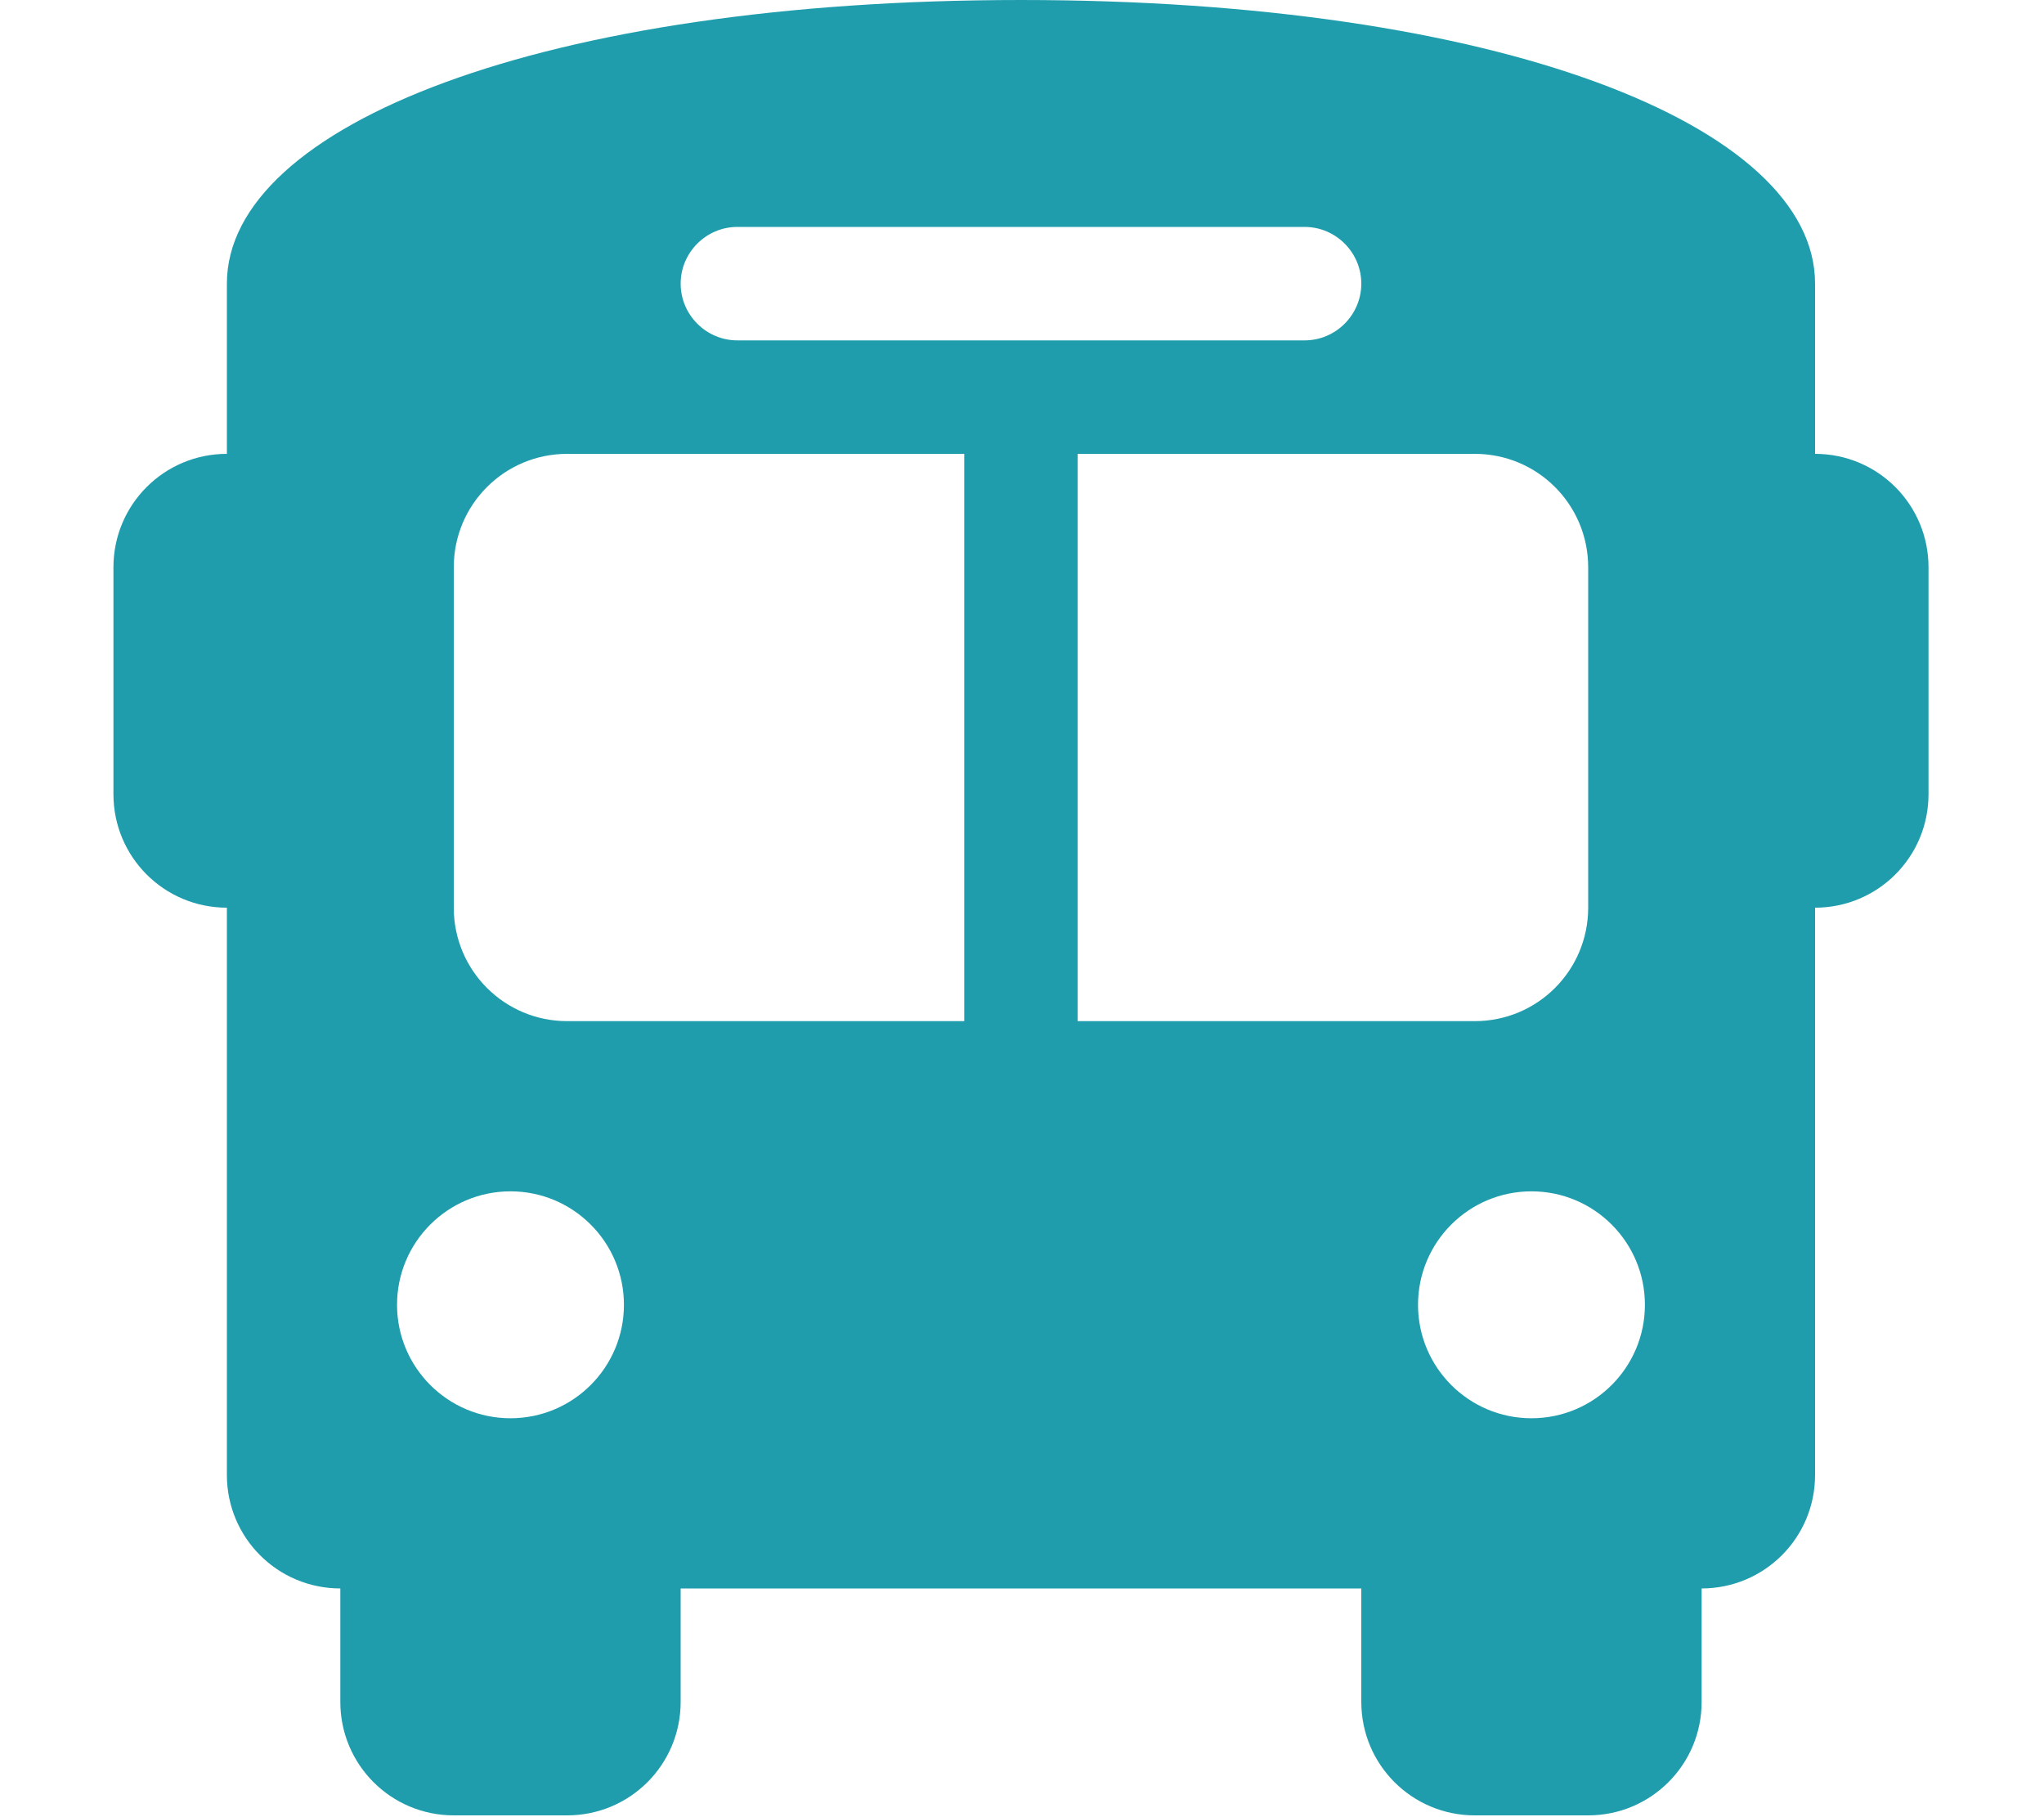<svg version="1.1" xmlns="http://www.w3.org/2000/svg" xmlns:xlink="http://www.w3.org/1999/xlink" width="576px" height="512px" viewBox="0,0,256,227.547"><g fill="#1f9dac" fill-rule="nonzero" stroke="none" stroke-width="1" stroke-linecap="butt" stroke-linejoin="miter" stroke-miterlimit="10" stroke-dasharray="" stroke-dashoffset="0" font-family="none" font-weight="none" font-size="none" text-anchor="none" style="mix-blend-mode: normal"><g transform="translate(0,-0.004) scale(0.444,0.444)"><path d="M288,0c134.4,0 224,35.2 224,80v16v32c17.7,0 32,14.3 32,32v64c0,17.7 -14.3,32 -32,32v160c0,17.7 -14.3,32 -32,32v32c0,17.7 -14.3,32 -32,32h-32c-17.7,0 -32,-14.3 -32,-32v-32h-192v32c0,17.7 -14.3,32 -32,32h-32c-17.7,0 -32,-14.3 -32,-32v-32c-17.7,0 -32,-14.3 -32,-32v-160c-17.7,0 -32,-14.3 -32,-32v-64c0,-17.7 14.3,-32 32,-32v0v-32v0v-16c0,-44.8 89.6,-80 224,-80zM128,160v96c0,17.7 14.3,32 32,32h112v-160h-112c-17.7,0 -32,14.3 -32,32zM304,288h112c17.7,0 32,-14.3 32,-32v-96c0,-17.7 -14.3,-32 -32,-32h-112zM144,400c17.673,0 32,-14.327 32,-32c0,-17.673 -14.327,-32 -32,-32c-17.673,0 -32,14.327 -32,32c0,17.673 14.327,32 32,32zM432,400c17.673,0 32,-14.327 32,-32c0,-17.673 -14.327,-32 -32,-32c-17.673,0 -32,14.327 -32,32c0,17.673 14.327,32 32,32zM384,80c0,-8.8 -7.2,-16 -16,-16h-160c-8.8,0 -16,7.2 -16,16c0,8.8 7.2,16 16,16h160c8.8,0 16,-7.2 16,-16z"></path></g></g></svg>